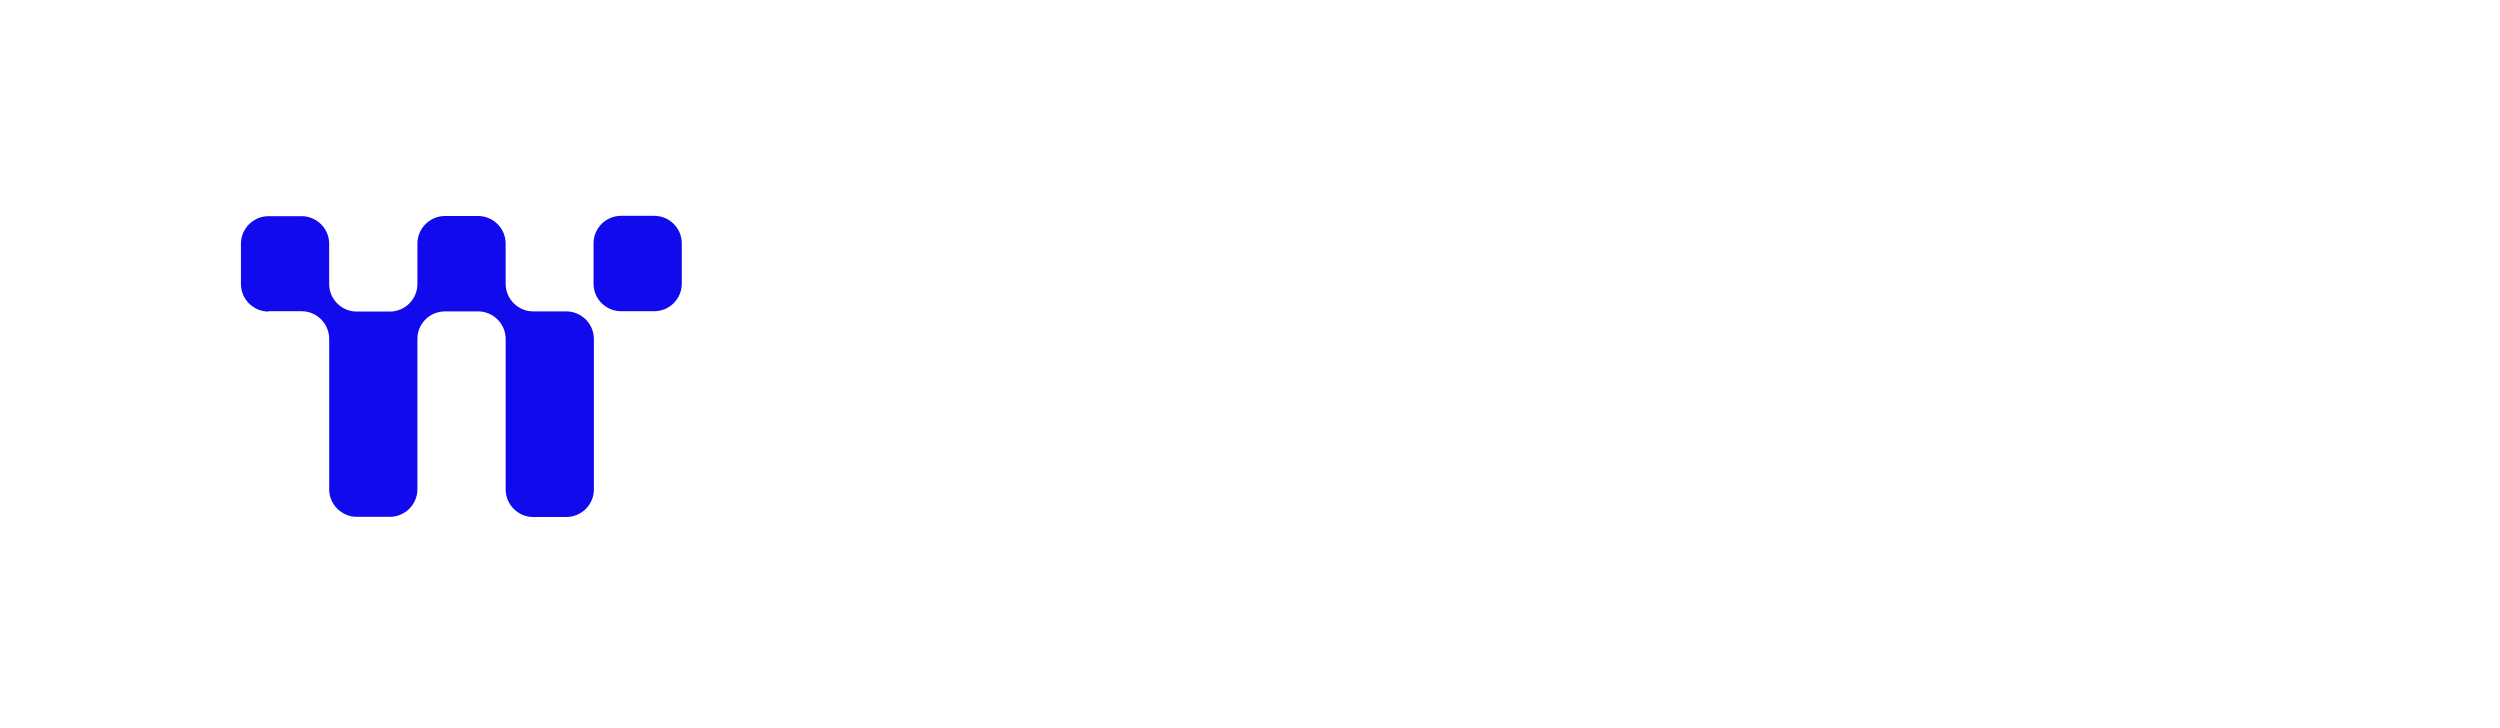 <?xml version="1.0" encoding="UTF-8" standalone="no"?>
<svg
   width="687"
   height="200"
   viewBox="0 0 687 200"
   fill="none"
   version="1.1"
   id="svg24"
   sodipodi:docname="UltiMaker.svg"
   inkscape:version="1.1.2 (0a00cf5339, 2022-02-04)"
   xmlns:inkscape="http://www.inkscape.org/namespaces/inkscape"
   xmlns:sodipodi="http://sodipodi.sourceforge.net/DTD/sodipodi-0.dtd"
   xmlns="http://www.w3.org/2000/svg"
   xmlns:svg="http://www.w3.org/2000/svg">
  <defs
     id="defs28" />
  <sodipodi:namedview
     id="namedview26"
     pagecolor="#ffffff"
     bordercolor="#666666"
     borderopacity="1.0"
     inkscape:pageshadow="2"
     inkscape:pageopacity="0.0"
     inkscape:pagecheckerboard="0"
     showgrid="false"
     inkscape:zoom="1.790393"
     inkscape:cx="306.63659"
     inkscape:cy="99.978049"
     inkscape:window-width="1920"
     inkscape:window-height="1127"
     inkscape:window-x="1920"
     inkscape:window-y="0"
     inkscape:window-maximized="1"
     inkscape:current-layer="svg24" />
  <path
     d="m 170.683,85.524 h 9.093 c 4.185,0 7.577,-3.39 7.577,-7.571 v -11.072 c 0,-4.181 -3.392,-7.571 -7.577,-7.571 h -9.093 c -4.185,0 -7.577,3.39 -7.577,7.571 v 11.072 c 0,4.181 3.392,7.571 7.577,7.571 z"
     fill="#100aed"
     id="path2" />
  <path
     d="m 73.789,85.524 h 9.093 c 4.167,0 7.577,3.407 7.577,7.571 v 41.355 c 0,4.164 3.41,7.571 7.577,7.571 h 9.093 c 4.167,0 7.577,-3.407 7.577,-7.571 V 93.095 c 0,-4.164 3.41,-7.524 7.577,-7.524 h 9.093 c 4.168,0 7.577,3.407 7.577,7.571 v 41.356 c 0,4.164 3.41,7.571 7.578,7.571 h 9.092 c 4.167,0 7.577,-3.407 7.577,-7.571 V 93.142 c 0,-4.164 -3.41,-7.571 -7.577,-7.571 h -9.092 c -4.168,0 -7.578,-3.407 -7.578,-7.571 v -11.072 c 0,-4.164 -3.409,-7.571 -7.577,-7.571 h -9.093 c -4.167,0 -7.577,3.407 -7.577,7.571 v 11.12 c 0,4.164 -3.41,7.571 -7.577,7.571 h -9.093 c -4.167,0 -7.577,-3.407 -7.577,-7.571 v -11.073 c 0,-4.164 -3.41,-7.571 -7.577,-7.571 h -9.093 c -4.167,0 -7.577,3.407 -7.577,7.571 v 11.073 c 0,4.164 3.41,7.571 7.577,7.571 z"
     fill="#100aed"
     id="path4" />
</svg>
